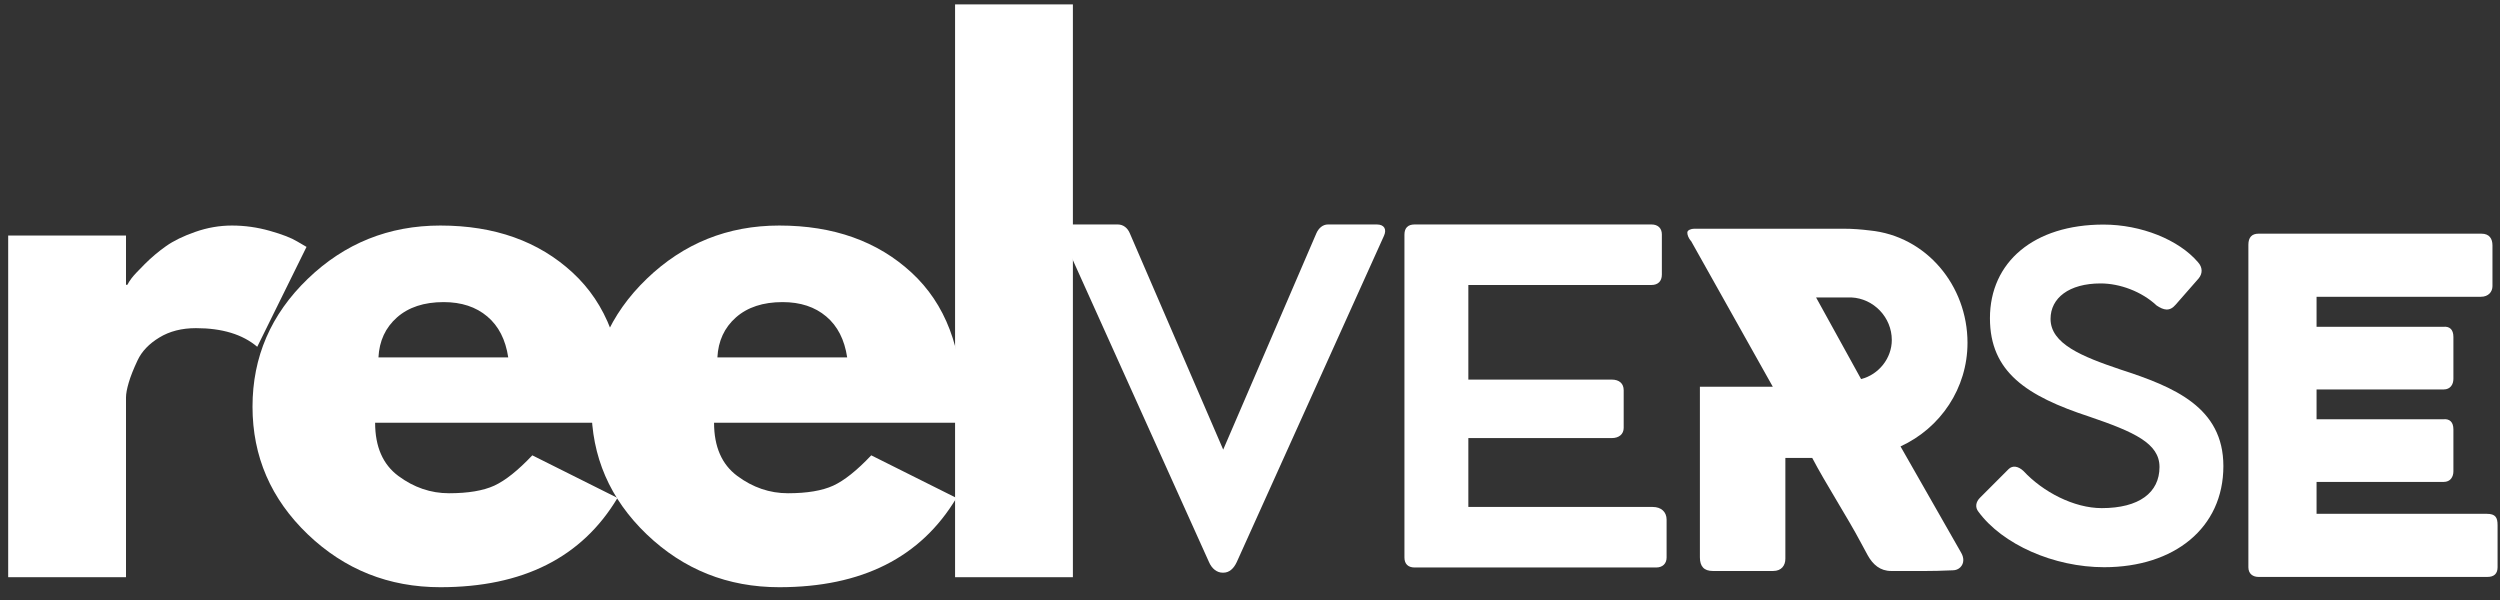 <svg xmlns="http://www.w3.org/2000/svg" xmlns:xlink="http://www.w3.org/1999/xlink" width="500" zoomAndPan="magnify" viewBox="0 0 375 90" height="120" preserveAspectRatio="xMidYMid meet" version="1.0"><rect x="0" y="0" width="375" height="90" fill="#333333" stroke="none"/><defs><g/></defs><g fill="#ffffff" fill-opacity="1"><g transform="translate(-4.772, 86.581)"><g><path d="M 6 0 L 6 -51.25 L 23.672 -51.25 L 23.672 -43.859 L 23.875 -43.859 C 24.008 -44.129 24.223 -44.461 24.516 -44.859 C 24.816 -45.254 25.469 -45.953 26.469 -46.953 C 27.469 -47.953 28.535 -48.852 29.672 -49.656 C 30.805 -50.457 32.27 -51.172 34.062 -51.797 C 35.863 -52.43 37.695 -52.75 39.562 -52.75 C 41.488 -52.75 43.383 -52.484 45.25 -51.953 C 47.125 -51.422 48.492 -50.891 49.359 -50.359 L 50.75 -49.547 L 43.359 -34.562 C 41.16 -36.426 38.098 -37.359 34.172 -37.359 C 32.035 -37.359 30.203 -36.891 28.672 -35.953 C 27.141 -35.023 26.055 -33.895 25.422 -32.562 C 24.797 -31.238 24.348 -30.109 24.078 -29.172 C 23.805 -28.242 23.672 -27.508 23.672 -26.969 L 23.672 0 Z M 6 0 "/></g></g></g><g fill="#ffffff" fill-opacity="1"><g transform="translate(35.58, 86.581)"><g><path d="M 57.844 -23.172 L 20.688 -23.172 C 20.688 -19.578 21.848 -16.914 24.172 -15.188 C 26.504 -13.457 29.035 -12.594 31.766 -12.594 C 34.629 -12.594 36.895 -12.973 38.562 -13.734 C 40.227 -14.504 42.129 -16.02 44.266 -18.281 L 57.047 -11.891 C 51.711 -2.961 42.852 1.5 30.469 1.5 C 22.738 1.5 16.109 -1.145 10.578 -6.438 C 5.055 -11.738 2.297 -18.117 2.297 -25.578 C 2.297 -33.035 5.055 -39.426 10.578 -44.75 C 16.109 -50.082 22.738 -52.75 30.469 -52.75 C 38.594 -52.75 45.203 -50.398 50.297 -45.703 C 55.398 -41.004 57.953 -34.297 57.953 -25.578 C 57.953 -24.379 57.914 -23.578 57.844 -23.172 Z M 21.188 -32.969 L 40.656 -32.969 C 40.258 -35.633 39.211 -37.68 37.516 -39.109 C 35.816 -40.547 33.633 -41.266 30.969 -41.266 C 28.039 -41.266 25.707 -40.5 23.969 -38.969 C 22.238 -37.438 21.312 -35.438 21.188 -32.969 Z M 21.188 -32.969 "/></g></g></g><g fill="#ffffff" fill-opacity="1"><g transform="translate(86.421, 86.581)"><g><path d="M 57.844 -23.172 L 20.688 -23.172 C 20.688 -19.578 21.848 -16.914 24.172 -15.188 C 26.504 -13.457 29.035 -12.594 31.766 -12.594 C 34.629 -12.594 36.895 -12.973 38.562 -13.734 C 40.227 -14.504 42.129 -16.02 44.266 -18.281 L 57.047 -11.891 C 51.711 -2.961 42.852 1.5 30.469 1.5 C 22.738 1.5 16.109 -1.145 10.578 -6.438 C 5.055 -11.738 2.297 -18.117 2.297 -25.578 C 2.297 -33.035 5.055 -39.426 10.578 -44.75 C 16.109 -50.082 22.738 -52.75 30.469 -52.75 C 38.594 -52.75 45.203 -50.398 50.297 -45.703 C 55.398 -41.004 57.953 -34.297 57.953 -25.578 C 57.953 -24.379 57.914 -23.578 57.844 -23.172 Z M 21.188 -32.969 L 40.656 -32.969 C 40.258 -35.633 39.211 -37.68 37.516 -39.109 C 35.816 -40.547 33.633 -41.266 30.969 -41.266 C 28.039 -41.266 25.707 -40.5 23.969 -38.969 C 22.238 -37.438 21.312 -35.438 21.188 -32.969 Z M 21.188 -32.969 "/></g></g></g><g fill="#ffffff" fill-opacity="1"><g transform="translate(137.261, 86.581)"><g><path d="M 6 0 L 6 -85.922 L 23.672 -85.922 L 23.672 0 Z M 6 0 "/></g></g></g><g fill="#ffffff" fill-opacity="1"><g transform="translate(157.501, 85.123)"><g><path d="M 49.016 -51.453 L 41.699 -51.453 C 40.918 -51.453 40.309 -50.91 39.969 -50.164 L 25.98 -17.68 L 11.957 -50.164 C 11.652 -50.875 11.043 -51.453 10.16 -51.453 L 2.945 -51.453 C 1.828 -51.453 1.355 -50.773 1.797 -49.727 L 23.848 -0.812 C 24.285 0.203 25.066 0.777 25.879 0.777 L 26.016 0.777 C 26.859 0.777 27.539 0.203 28.012 -0.812 L 50.098 -49.758 C 50.539 -50.742 50.133 -51.453 49.016 -51.453 Z M 49.016 -51.453 "/></g></g></g><g fill="#ffffff" fill-opacity="1"><g transform="translate(204.533, 85.123)"><g><path d="M 43.391 -9.078 L 15.719 -9.078 L 15.719 -19.41 L 37.227 -19.41 C 38.344 -19.41 39.02 -20.02 39.02 -20.934 L 39.02 -26.59 C 39.02 -27.605 38.344 -28.184 37.227 -28.184 L 15.719 -28.184 L 15.719 -42.375 L 43.188 -42.375 C 44.172 -42.375 44.746 -42.949 44.746 -43.934 L 44.746 -49.961 C 44.746 -50.875 44.172 -51.453 43.188 -51.453 L 7.656 -51.453 C 6.672 -51.453 6.133 -50.945 6.133 -49.93 L 6.133 -1.492 C 6.133 -0.543 6.672 0 7.656 0 L 43.898 0 C 44.848 0 45.457 -0.574 45.457 -1.492 L 45.457 -7.18 C 45.457 -8.332 44.645 -9.078 43.391 -9.078 Z M 43.391 -9.078 "/></g></g></g><g fill="#ffffff" fill-opacity="1"><g transform="translate(247.133, 98.733)"><g><path d="M 37.945 -31.77 C 43.965 -34.543 47.992 -40.508 47.992 -47.312 C 47.992 -55.895 41.816 -63.328 33.34 -64.164 C 32.031 -64.324 30.773 -64.426 29.359 -64.426 L 7.012 -64.426 C 6.543 -64.426 5.965 -64.219 5.965 -63.852 C 5.965 -63.484 6.125 -63.066 6.488 -62.594 L 6.488 -62.648 L 18.789 -40.719 L 7.852 -40.719 L 7.852 -15.125 C 7.852 -13.766 8.48 -13.086 9.785 -13.086 L 18.84 -13.086 C 20.098 -13.086 20.672 -13.922 20.672 -14.918 L 20.672 -30.043 L 24.703 -30.043 C 26.641 -26.324 30.043 -21.039 31.977 -17.375 L 33.023 -15.441 C 33.809 -14.027 34.91 -13.086 36.531 -13.086 C 39.672 -13.086 42.656 -13.031 45.797 -13.188 C 46.684 -13.188 47.363 -13.871 47.363 -14.707 C 47.363 -15.074 47.262 -15.441 47.051 -15.805 Z M 30.566 -54.117 C 33.914 -53.961 36.637 -51.133 36.637 -47.73 C 36.637 -45.012 34.699 -42.551 32.031 -41.871 L 25.277 -54.117 Z M 30.566 -54.117 "/></g></g></g><g fill="#ffffff" fill-opacity="1"><g transform="translate(293.109, 84.292)"><g><path d="M 22.512 0.789 C 33.016 0.789 40.398 -5.086 40.398 -14.375 C 40.398 -23.203 33.016 -26.254 25.008 -28.848 C 19.164 -30.816 14.473 -32.719 14.473 -36.461 C 14.473 -39.578 17.23 -41.777 21.988 -41.777 C 24.875 -41.777 28.156 -40.562 30.391 -38.461 C 31.438 -37.773 32.324 -37.512 33.242 -38.594 L 36.691 -42.531 C 37.312 -43.285 37.281 -44.203 36.59 -44.961 C 33.703 -48.34 28.059 -50.605 22.414 -50.605 C 11.977 -50.605 5.383 -44.992 5.383 -36.559 C 5.383 -28.484 10.895 -24.875 20.312 -21.789 C 27.043 -19.492 30.816 -17.785 30.816 -14.242 C 30.816 -10.402 27.762 -8.074 22.152 -8.074 C 17.984 -8.074 13.324 -10.5 10.402 -13.652 C 9.617 -14.375 8.797 -14.504 8.203 -13.949 L 3.938 -9.68 C 3.215 -8.992 3.152 -8.172 3.645 -7.547 C 7.254 -2.625 14.965 0.789 22.512 0.789 Z M 22.512 0.789 "/></g></g></g><g fill="#ffffff" fill-opacity="1"><g transform="translate(331.64, 86.539)"><g><path d="M 15.844 -28.121 L 34.914 -28.121 C 35.922 -28.121 36.371 -28.883 36.371 -29.715 L 36.371 -35.992 C 36.371 -37.137 35.781 -37.621 34.848 -37.516 L 15.844 -37.516 L 15.844 -42.023 L 40.5 -42.023 C 41.641 -42.023 42.23 -42.785 42.23 -43.617 L 42.23 -49.723 C 42.23 -50.727 41.781 -51.488 40.566 -51.488 L 7.145 -51.488 C 6.137 -51.488 5.617 -50.934 5.617 -49.824 L 5.617 -1.457 C 5.617 -0.449 6.309 0 7.145 0 L 41.469 0 C 42.473 0 42.996 -0.484 42.996 -1.457 L 42.996 -7.766 C 42.996 -8.91 42.684 -9.465 41.398 -9.465 L 15.844 -9.465 L 15.844 -14.25 L 34.914 -14.25 C 35.922 -14.25 36.371 -15.012 36.371 -15.844 L 36.371 -22.121 C 36.371 -23.266 35.781 -23.75 34.848 -23.648 L 15.844 -23.648 Z M 15.844 -28.121 "/></g></g></g></svg>